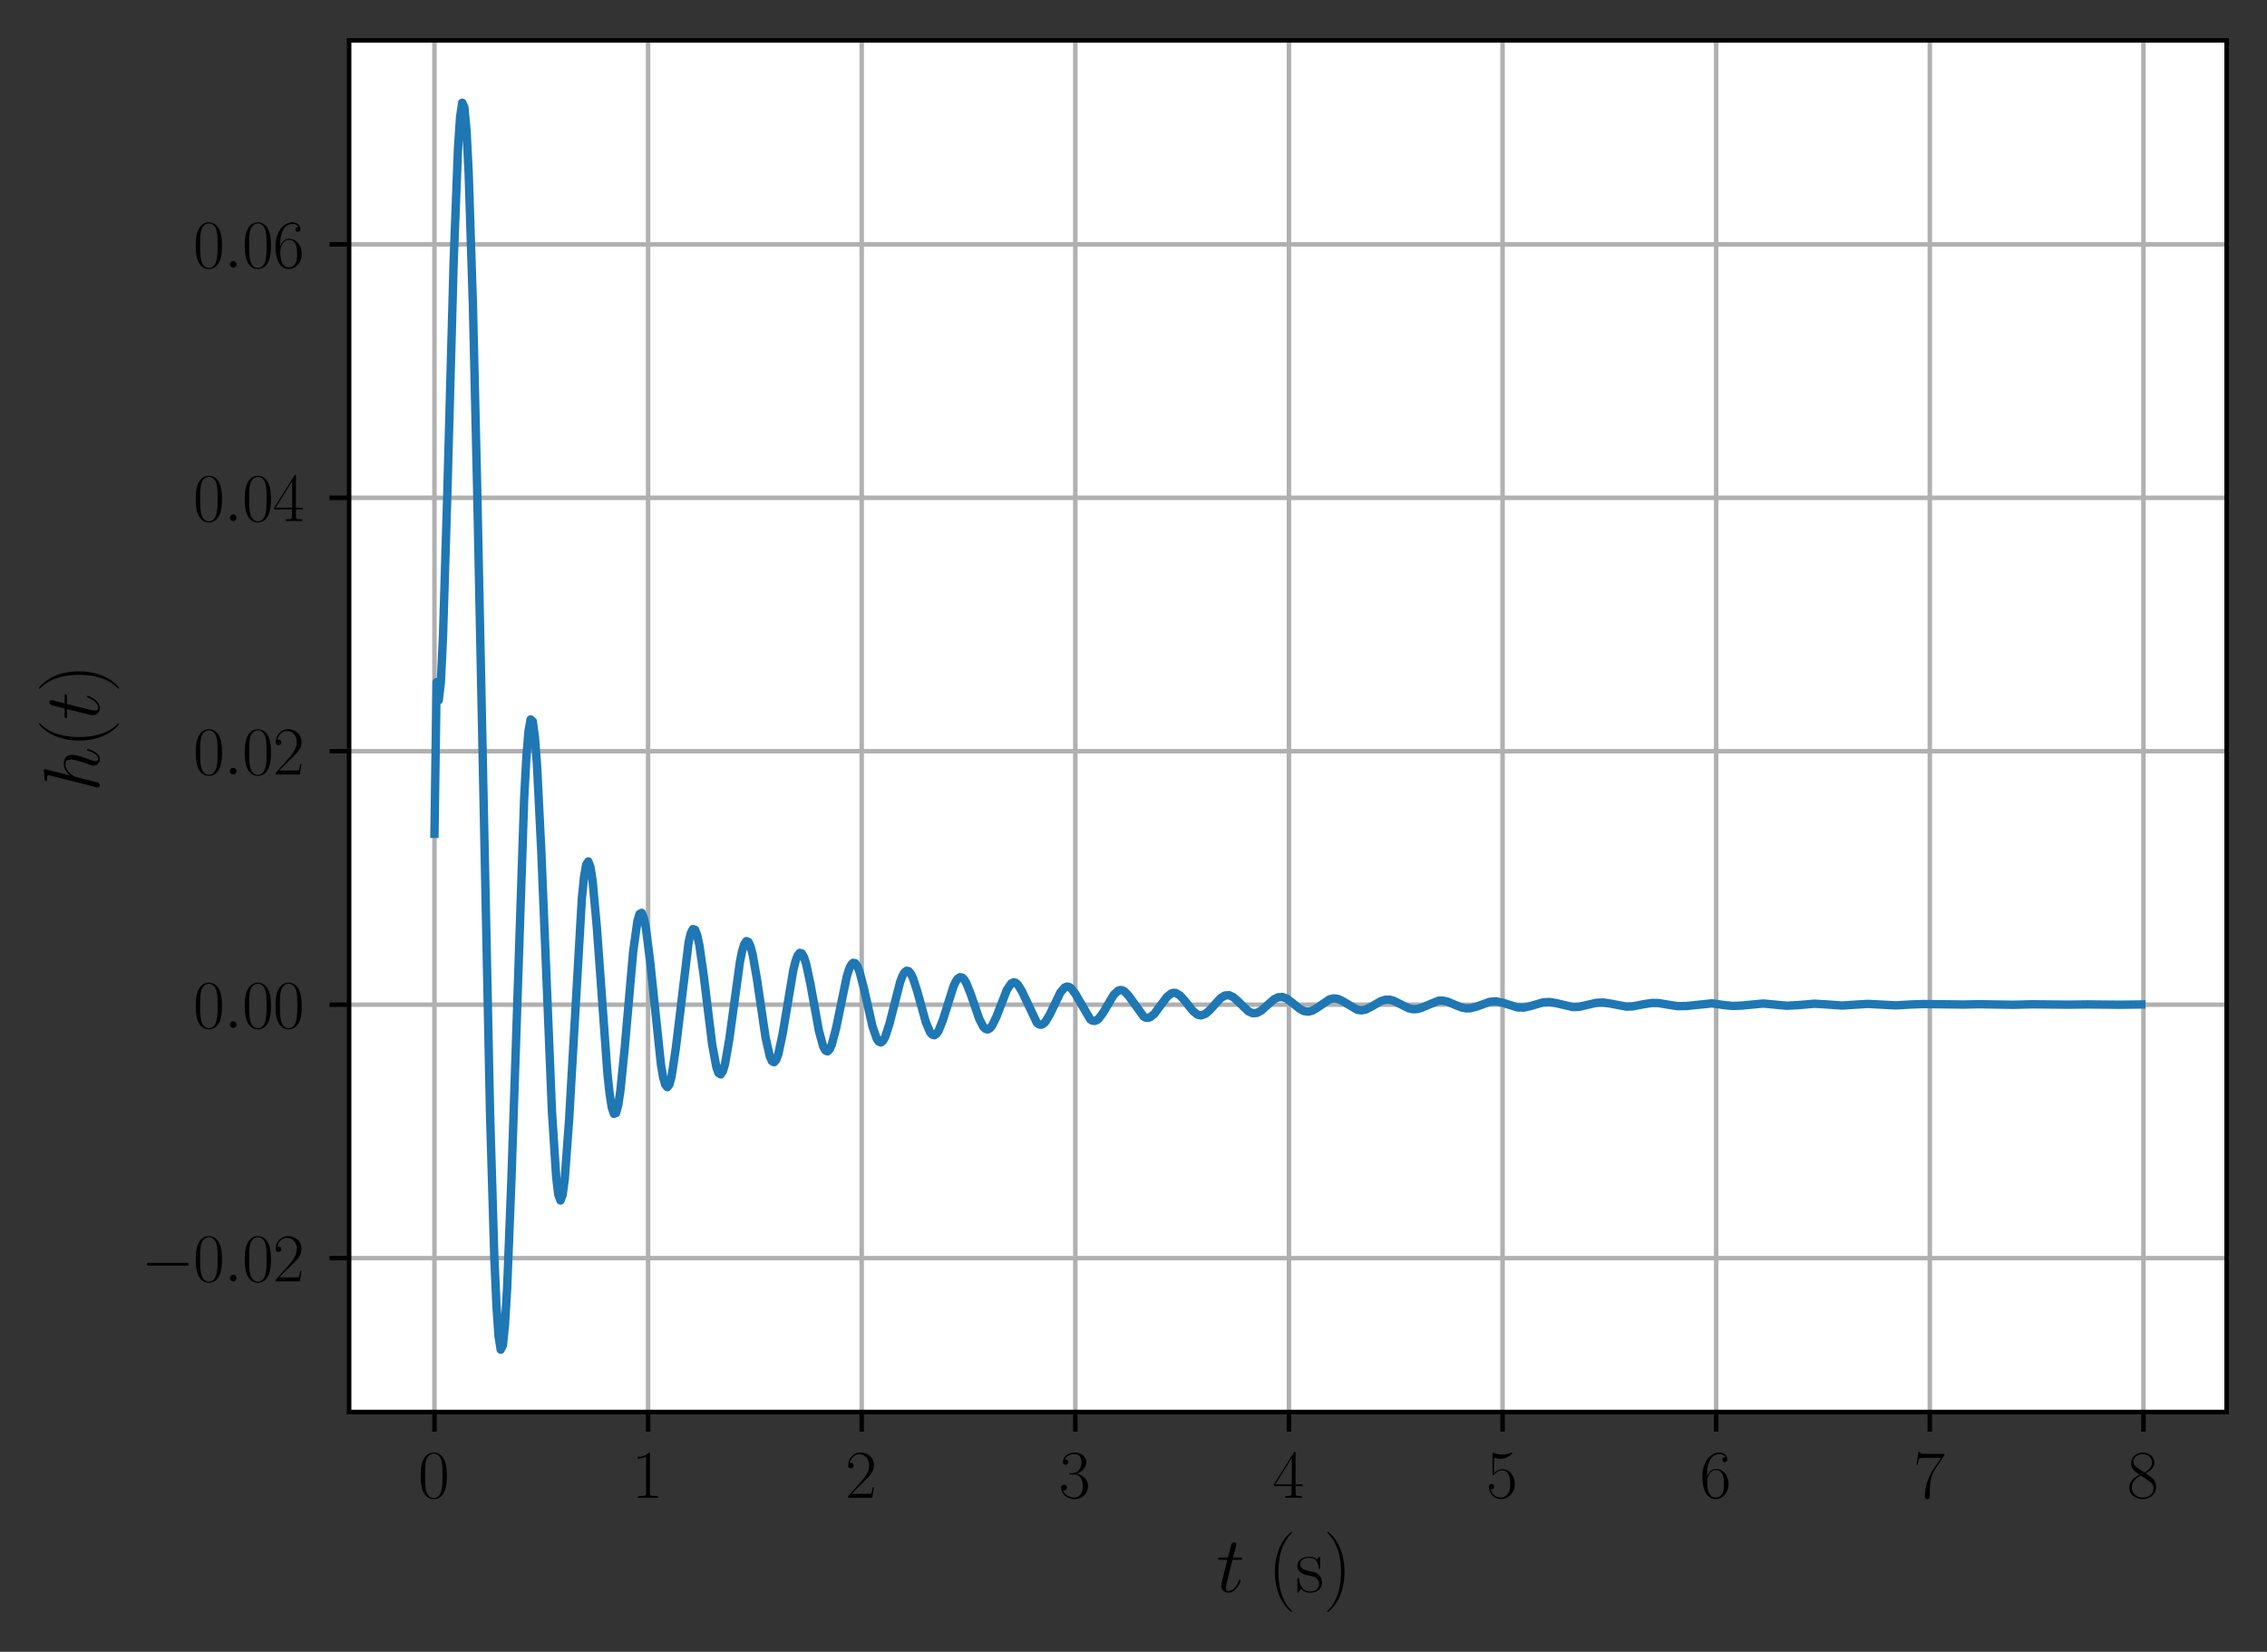 <?xml version="1.0" encoding="utf-8" standalone="no"?>
<!DOCTYPE svg PUBLIC "-//W3C//DTD SVG 1.1//EN"
  "http://www.w3.org/Graphics/SVG/1.1/DTD/svg11.dtd">
<svg height="294.594pt" version="1.1" viewBox="0 0 404.257 294.594" width="404.257pt" xmlns="http://www.w3.org/2000/svg" xmlns:xlink="http://www.w3.org/1999/xlink">
 <rect x="0" y="0" width="404.257" height="294.594" fill="#333333" stroke="none"/>
 <defs>
  <style type="text/css">*{stroke-linecap:butt;stroke-linejoin:round;}</style>
 </defs>
 <g id="figure_1">
  <g id="patch_1">
   <path d="M 0 294.594 
L 404.257 294.594 
L 404.257 0 
L 0 0 
z
" style="fill:none;"/>
  </g>
  <g id="axes_1">
   <g id="patch_2">
    <path d="M 62.257 251.82 
L 397.057 251.82 
L 397.057 7.2 
L 62.257 7.2 
z
" style="fill:#ffffff;"/>
   </g>
   <g id="matplotlib.axis_1">
    <g id="xtick_1">
     <g id="line2d_1">
      <path clip-path="url(#p9272d31f18)" d="M 77.475 251.82 
L 77.475 7.2 
" style="fill:none;stroke:#b0b0b0;stroke-linecap:square;stroke-width:0.8;"/>
     </g>
     <g id="line2d_2">
      <defs>
       <path d="M 0 0 
L 0 3.5 
" id="mb95e4c3967" style="stroke:#000000;stroke-width:0.8;"/>
      </defs>
      <g>
       <use style="stroke:#000000;stroke-width:0.8;" x="77.475" xlink:href="#mb95e4c3967" y="251.82"/>
      </g>
     </g>
     <g id="text_1">
      <!-- $\mathdefault{0}$ -->
      <g transform="translate(74.549 267.122)scale(0.12 -0.12)">
       <defs>
        <path d="M 2688 2038 
C 2688 2430 2682 3099 2413 3613 
C 2176 4063 1798 4224 1466 4224 
C 1158 4224 768 4082 525 3620 
C 269 3137 243 2539 243 2038 
C 243 1671 250 1112 448 623 
C 723 -39 1216 -128 1466 -128 
C 1760 -128 2208 -7 2470 604 
C 2662 1048 2688 1568 2688 2038 
z
M 1466 -26 
C 1056 -26 813 328 723 816 
C 653 1196 653 1749 653 2109 
C 653 2604 653 3015 736 3407 
C 858 3954 1216 4121 1466 4121 
C 1728 4121 2067 3947 2189 3420 
C 2272 3054 2278 2623 2278 2109 
C 2278 1691 2278 1176 2202 797 
C 2067 96 1690 -26 1466 -26 
z
" id="CMR17-30" transform="scale(0.016)"/>
       </defs>
       <use transform="scale(0.996)" xlink:href="#CMR17-30"/>
      </g>
     </g>
    </g>
    <g id="xtick_2">
     <g id="line2d_3">
      <path clip-path="url(#p9272d31f18)" d="M 115.568 251.82 
L 115.568 7.2 
" style="fill:none;stroke:#b0b0b0;stroke-linecap:square;stroke-width:0.8;"/>
     </g>
     <g id="line2d_4">
      <g>
       <use style="stroke:#000000;stroke-width:0.8;" x="115.568" xlink:href="#mb95e4c3967" y="251.82"/>
      </g>
     </g>
     <g id="text_2">
      <!-- $\mathdefault{1}$ -->
      <g transform="translate(112.642 267.122)scale(0.12 -0.12)">
       <defs>
        <path d="M 1702 4083 
C 1702 4217 1696 4224 1606 4224 
C 1357 3927 979 3833 621 3820 
C 602 3820 570 3820 563 3808 
C 557 3795 557 3782 557 3648 
C 755 3648 1088 3686 1344 3839 
L 1344 467 
C 1344 243 1331 166 781 166 
L 589 166 
L 589 0 
C 896 6 1216 12 1523 12 
C 1830 12 2150 6 2458 0 
L 2458 166 
L 2266 166 
C 1715 166 1702 236 1702 467 
L 1702 4083 
z
" id="CMR17-31" transform="scale(0.016)"/>
       </defs>
       <use transform="scale(0.996)" xlink:href="#CMR17-31"/>
      </g>
     </g>
    </g>
    <g id="xtick_3">
     <g id="line2d_5">
      <path clip-path="url(#p9272d31f18)" d="M 153.661 251.82 
L 153.661 7.2 
" style="fill:none;stroke:#b0b0b0;stroke-linecap:square;stroke-width:0.8;"/>
     </g>
     <g id="line2d_6">
      <g>
       <use style="stroke:#000000;stroke-width:0.8;" x="153.661" xlink:href="#mb95e4c3967" y="251.82"/>
      </g>
     </g>
     <g id="text_3">
      <!-- $\mathdefault{2}$ -->
      <g transform="translate(150.735 267.122)scale(0.12 -0.12)">
       <defs>
        <path d="M 2669 990 
L 2554 990 
C 2490 537 2438 460 2413 422 
C 2381 371 1920 371 1830 371 
L 602 371 
C 832 620 1280 1073 1824 1596 
C 2214 1966 2669 2400 2669 3033 
C 2669 3788 2067 4224 1395 4224 
C 691 4224 262 3603 262 3027 
C 262 2777 448 2745 525 2745 
C 589 2745 781 2783 781 3007 
C 781 3206 614 3264 525 3264 
C 486 3264 448 3257 422 3244 
C 544 3788 915 4057 1306 4057 
C 1862 4057 2227 3616 2227 3033 
C 2227 2477 1901 1998 1536 1583 
L 262 147 
L 262 0 
L 2515 0 
L 2669 990 
z
" id="CMR17-32" transform="scale(0.016)"/>
       </defs>
       <use transform="scale(0.996)" xlink:href="#CMR17-32"/>
      </g>
     </g>
    </g>
    <g id="xtick_4">
     <g id="line2d_7">
      <path clip-path="url(#p9272d31f18)" d="M 191.754 251.82 
L 191.754 7.2 
" style="fill:none;stroke:#b0b0b0;stroke-linecap:square;stroke-width:0.8;"/>
     </g>
     <g id="line2d_8">
      <g>
       <use style="stroke:#000000;stroke-width:0.8;" x="191.754" xlink:href="#mb95e4c3967" y="251.82"/>
      </g>
     </g>
     <g id="text_4">
      <!-- $\mathdefault{3}$ -->
      <g transform="translate(188.828 267.122)scale(0.12 -0.12)">
       <defs>
        <path d="M 1414 2176 
C 1984 2176 2234 1673 2234 1094 
C 2234 322 1824 25 1453 25 
C 1114 25 563 193 390 691 
C 422 678 454 678 486 678 
C 640 678 755 780 755 947 
C 755 1132 614 1216 486 1216 
C 378 1216 211 1164 211 927 
C 211 335 787 -128 1466 -128 
C 2176 -128 2720 432 2720 1087 
C 2720 1718 2208 2176 1600 2246 
C 2086 2347 2554 2776 2554 3353 
C 2554 3856 2048 4224 1472 4224 
C 890 4224 378 3862 378 3347 
C 378 3123 544 3084 627 3084 
C 762 3084 877 3167 877 3334 
C 877 3500 762 3584 627 3584 
C 602 3584 570 3584 544 3571 
C 730 3999 1235 4076 1459 4076 
C 1683 4076 2106 3966 2106 3347 
C 2106 3167 2080 2851 1862 2574 
C 1670 2329 1453 2316 1242 2297 
C 1210 2297 1062 2284 1037 2284 
C 992 2278 966 2272 966 2227 
C 966 2182 973 2176 1101 2176 
L 1414 2176 
z
" id="CMR17-33" transform="scale(0.016)"/>
       </defs>
       <use transform="scale(0.996)" xlink:href="#CMR17-33"/>
      </g>
     </g>
    </g>
    <g id="xtick_5">
     <g id="line2d_9">
      <path clip-path="url(#p9272d31f18)" d="M 229.847 251.82 
L 229.847 7.2 
" style="fill:none;stroke:#b0b0b0;stroke-linecap:square;stroke-width:0.8;"/>
     </g>
     <g id="line2d_10">
      <g>
       <use style="stroke:#000000;stroke-width:0.8;" x="229.847" xlink:href="#mb95e4c3967" y="251.82"/>
      </g>
     </g>
     <g id="text_5">
      <!-- $\mathdefault{4}$ -->
      <g transform="translate(226.921 267.122)scale(0.12 -0.12)">
       <defs>
        <path d="M 2150 4147 
C 2150 4281 2144 4288 2029 4288 
L 128 1254 
L 128 1088 
L 1779 1088 
L 1779 460 
C 1779 230 1766 166 1318 166 
L 1197 166 
L 1197 0 
C 1402 12 1747 12 1965 12 
C 2182 12 2528 12 2733 0 
L 2733 166 
L 2611 166 
C 2163 166 2150 230 2150 460 
L 2150 1088 
L 2803 1088 
L 2803 1254 
L 2150 1254 
L 2150 4147 
z
M 1798 3723 
L 1798 1254 
L 256 1254 
L 1798 3723 
z
" id="CMR17-34" transform="scale(0.016)"/>
       </defs>
       <use transform="scale(0.996)" xlink:href="#CMR17-34"/>
      </g>
     </g>
    </g>
    <g id="xtick_6">
     <g id="line2d_11">
      <path clip-path="url(#p9272d31f18)" d="M 267.94 251.82 
L 267.94 7.2 
" style="fill:none;stroke:#b0b0b0;stroke-linecap:square;stroke-width:0.8;"/>
     </g>
     <g id="line2d_12">
      <g>
       <use style="stroke:#000000;stroke-width:0.8;" x="267.94" xlink:href="#mb95e4c3967" y="251.82"/>
      </g>
     </g>
     <g id="text_6">
      <!-- $\mathdefault{5}$ -->
      <g transform="translate(265.014 267.122)scale(0.12 -0.12)">
       <defs>
        <path d="M 730 3750 
C 794 3724 1056 3641 1325 3641 
C 1920 3641 2246 3961 2432 4140 
C 2432 4191 2432 4224 2394 4224 
C 2387 4224 2374 4224 2323 4198 
C 2099 4102 1837 4032 1517 4032 
C 1325 4032 1037 4055 723 4191 
C 653 4224 640 4224 634 4224 
C 602 4224 595 4217 595 4090 
L 595 2231 
C 595 2113 595 2080 659 2080 
C 691 2080 704 2093 736 2139 
C 941 2435 1222 2560 1542 2560 
C 1766 2560 2246 2415 2246 1293 
C 2246 1087 2246 716 2054 422 
C 1894 159 1645 25 1370 25 
C 947 25 518 319 403 812 
C 429 806 480 793 506 793 
C 589 793 749 838 749 1036 
C 749 1209 627 1280 506 1280 
C 358 1280 262 1190 262 1011 
C 262 454 704 -128 1382 -128 
C 2042 -128 2669 441 2669 1267 
C 2669 2054 2170 2662 1549 2662 
C 1222 2662 947 2540 730 2304 
L 730 3750 
z
" id="CMR17-35" transform="scale(0.016)"/>
       </defs>
       <use transform="scale(0.996)" xlink:href="#CMR17-35"/>
      </g>
     </g>
    </g>
    <g id="xtick_7">
     <g id="line2d_13">
      <path clip-path="url(#p9272d31f18)" d="M 306.033 251.82 
L 306.033 7.2 
" style="fill:none;stroke:#b0b0b0;stroke-linecap:square;stroke-width:0.8;"/>
     </g>
     <g id="line2d_14">
      <g>
       <use style="stroke:#000000;stroke-width:0.8;" x="306.033" xlink:href="#mb95e4c3967" y="251.82"/>
      </g>
     </g>
     <g id="text_7">
      <!-- $\mathdefault{6}$ -->
      <g transform="translate(303.107 267.122)scale(0.12 -0.12)">
       <defs>
        <path d="M 678 2198 
C 678 3712 1395 4076 1811 4076 
C 1946 4076 2272 4049 2400 3782 
C 2298 3782 2106 3782 2106 3558 
C 2106 3385 2246 3328 2336 3328 
C 2394 3328 2566 3353 2566 3571 
C 2566 3987 2246 4224 1805 4224 
C 1043 4224 243 3411 243 2011 
C 243 257 966 -128 1478 -128 
C 2099 -128 2688 431 2688 1295 
C 2688 2101 2170 2688 1517 2688 
C 1126 2688 838 2430 678 1979 
L 678 2198 
z
M 1478 25 
C 691 25 691 1212 691 1450 
C 691 1914 909 2585 1504 2585 
C 1613 2585 1926 2585 2138 2140 
C 2253 1889 2253 1624 2253 1302 
C 2253 954 2253 696 2118 438 
C 1978 173 1773 25 1478 25 
z
" id="CMR17-36" transform="scale(0.016)"/>
       </defs>
       <use transform="scale(0.996)" xlink:href="#CMR17-36"/>
      </g>
     </g>
    </g>
    <g id="xtick_8">
     <g id="line2d_15">
      <path clip-path="url(#p9272d31f18)" d="M 344.126 251.82 
L 344.126 7.2 
" style="fill:none;stroke:#b0b0b0;stroke-linecap:square;stroke-width:0.8;"/>
     </g>
     <g id="line2d_16">
      <g>
       <use style="stroke:#000000;stroke-width:0.8;" x="344.126" xlink:href="#mb95e4c3967" y="251.82"/>
      </g>
     </g>
     <g id="text_8">
      <!-- $\mathdefault{7}$ -->
      <g transform="translate(341.2 267.122)scale(0.12 -0.12)">
       <defs>
        <path d="M 2886 3955 
L 2886 4096 
L 1382 4096 
C 634 4096 621 4166 595 4288 
L 480 4288 
L 294 3104 
L 410 3104 
C 429 3226 474 3552 550 3673 
C 589 3724 1062 3724 1171 3724 
L 2579 3724 
L 1869 2670 
C 1395 1961 1069 1003 1069 166 
C 1069 89 1069 -128 1299 -128 
C 1530 -128 1530 89 1530 172 
L 1530 466 
C 1530 1514 1709 2204 2003 2644 
L 2886 3955 
z
" id="CMR17-37" transform="scale(0.016)"/>
       </defs>
       <use transform="scale(0.996)" xlink:href="#CMR17-37"/>
      </g>
     </g>
    </g>
    <g id="xtick_9">
     <g id="line2d_17">
      <path clip-path="url(#p9272d31f18)" d="M 382.22 251.82 
L 382.22 7.2 
" style="fill:none;stroke:#b0b0b0;stroke-linecap:square;stroke-width:0.8;"/>
     </g>
     <g id="line2d_18">
      <g>
       <use style="stroke:#000000;stroke-width:0.8;" x="382.22" xlink:href="#mb95e4c3967" y="251.82"/>
      </g>
     </g>
     <g id="text_9">
      <!-- $\mathdefault{8}$ -->
      <g transform="translate(379.293 267.122)scale(0.12 -0.12)">
       <defs>
        <path d="M 1741 2289 
C 2144 2494 2554 2803 2554 3298 
C 2554 3884 1990 4224 1472 4224 
C 890 4224 378 3800 378 3215 
C 378 3054 416 2777 666 2533 
C 730 2469 998 2276 1171 2154 
C 883 2006 211 1652 211 945 
C 211 282 838 -128 1459 -128 
C 2144 -128 2720 366 2720 1022 
C 2720 1607 2330 1877 2074 2051 
L 1741 2289 
z
M 902 2855 
C 851 2887 595 3086 595 3388 
C 595 3781 998 4076 1459 4076 
C 1965 4076 2336 3716 2336 3298 
C 2336 2700 1670 2359 1638 2359 
C 1632 2359 1626 2359 1574 2398 
L 902 2855 
z
M 2080 1536 
C 2176 1466 2483 1253 2483 861 
C 2483 385 2010 25 1472 25 
C 890 25 448 443 448 951 
C 448 1459 838 1884 1280 2083 
L 2080 1536 
z
" id="CMR17-38" transform="scale(0.016)"/>
       </defs>
       <use transform="scale(0.996)" xlink:href="#CMR17-38"/>
      </g>
     </g>
    </g>
    <g id="text_10">
     <!-- $t$ (s) -->
     <g transform="translate(216.91 283.908)scale(0.14 -0.14)">
      <defs>
       <path d="M 1286 2566 
L 1875 2566 
C 1997 2566 2061 2566 2061 2681 
C 2061 2752 2022 2752 1894 2752 
L 1331 2752 
L 1568 3664 
C 1594 3752 1594 3764 1594 3808 
C 1594 3910 1510 3968 1427 3968 
C 1376 3968 1229 3948 1178 3746 
L 928 2752 
L 326 2752 
C 198 2752 141 2752 141 2630 
C 141 2566 186 2566 307 2566 
L 877 2566 
L 454 881 
C 403 657 384 593 384 510 
C 384 210 595 -64 954 -64 
C 1600 -64 1946 868 1946 913 
C 1946 951 1920 970 1882 970 
C 1869 970 1843 970 1830 944 
C 1824 938 1818 932 1773 830 
C 1638 510 1344 64 973 64 
C 781 64 768 223 768 364 
C 768 370 768 491 787 568 
L 1286 2566 
z
" id="CMMI12-74" transform="scale(0.016)"/>
       <path d="M 1958 -1562 
C 1958 -1556 1958 -1543 1939 -1524 
C 1645 -1223 858 -403 858 1596 
C 858 3595 1632 4408 1946 4729 
C 1946 4735 1958 4748 1958 4767 
C 1958 4787 1939 4800 1914 4800 
C 1843 4800 1299 4325 986 3620 
C 666 2909 576 2218 576 1603 
C 576 1141 621 360 1005 -467 
C 1312 -1133 1837 -1600 1914 -1600 
C 1946 -1600 1958 -1588 1958 -1562 
z
" id="CMR17-28" transform="scale(0.016)"/>
       <path d="M 1978 2688 
C 1978 2803 1971 2809 1933 2809 
C 1907 2809 1901 2803 1824 2707 
C 1805 2681 1747 2617 1728 2592 
C 1523 2809 1235 2816 1126 2816 
C 416 2816 160 2444 160 2073 
C 160 1497 813 1363 998 1324 
C 1402 1241 1542 1216 1677 1100 
C 1760 1024 1901 883 1901 652 
C 1901 384 1747 38 1158 38 
C 602 38 403 460 288 1024 
C 269 1113 269 1120 218 1120 
C 166 1120 160 1113 160 985 
L 160 64 
C 160 -52 166 -58 205 -58 
C 237 -58 243 -52 275 0 
C 314 57 410 211 448 275 
C 576 102 800 -64 1158 -64 
C 1792 -64 2131 281 2131 780 
C 2131 1107 1958 1280 1875 1356 
C 1683 1555 1459 1600 1190 1651 
C 838 1728 390 1817 390 2208 
C 390 2374 480 2726 1126 2726 
C 1811 2726 1850 2086 1862 1881 
C 1869 1849 1901 1843 1920 1843 
C 1978 1843 1978 1862 1978 1971 
L 1978 2688 
z
" id="CMR17-73" transform="scale(0.016)"/>
       <path d="M 1683 1596 
C 1683 2057 1638 2839 1254 3665 
C 947 4332 422 4800 346 4800 
C 326 4800 301 4793 301 4761 
C 301 4748 307 4742 314 4729 
C 621 4408 1402 3595 1402 1603 
C 1402 -396 627 -1210 314 -1530 
C 307 -1543 301 -1549 301 -1562 
C 301 -1594 326 -1600 346 -1600 
C 416 -1600 960 -1127 1274 -422 
C 1594 289 1683 981 1683 1596 
z
" id="CMR17-29" transform="scale(0.016)"/>
      </defs>
      <use transform="scale(0.996)" xlink:href="#CMMI12-74"/>
      <use transform="translate(65.302 0)scale(0.996)" xlink:href="#CMR17-28"/>
      <use transform="translate(100.583 0)scale(0.996)" xlink:href="#CMR17-73"/>
      <use transform="translate(136.384 0)scale(0.996)" xlink:href="#CMR17-29"/>
     </g>
    </g>
   </g>
   <g id="matplotlib.axis_2">
    <g id="ytick_1">
     <g id="line2d_19">
      <path clip-path="url(#p9272d31f18)" d="M 62.257 224.375 
L 397.057 224.375 
" style="fill:none;stroke:#b0b0b0;stroke-linecap:square;stroke-width:0.8;"/>
     </g>
     <g id="line2d_20">
      <defs>
       <path d="M 0 0 
L -3.5 0 
" id="m8d780c57f1" style="stroke:#000000;stroke-width:0.8;"/>
      </defs>
      <g>
       <use style="stroke:#000000;stroke-width:0.8;" x="62.257" xlink:href="#m8d780c57f1" y="224.375"/>
      </g>
     </g>
     <g id="text_11">
      <!-- $\mathdefault{−0.02}$ -->
      <g transform="translate(25.148 228.526)scale(0.12 -0.12)">
       <defs>
        <path d="M 4218 1472 
C 4326 1472 4442 1472 4442 1600 
C 4442 1728 4326 1728 4218 1728 
L 755 1728 
C 646 1728 531 1728 531 1600 
C 531 1472 646 1472 755 1472 
L 4218 1472 
z
" id="CMSY10-0" transform="scale(0.016)"/>
        <path d="M 1178 307 
C 1178 492 1024 620 870 620 
C 685 620 557 467 557 313 
C 557 128 710 0 864 0 
C 1050 0 1178 153 1178 307 
z
" id="CMMI12-3a" transform="scale(0.016)"/>
       </defs>
       <use transform="scale(0.996)" xlink:href="#CMSY10-0"/>
       <use transform="translate(77.487 0)scale(0.996)" xlink:href="#CMR17-30"/>
       <use transform="translate(123.178 0)scale(0.996)" xlink:href="#CMMI12-3a"/>
       <use transform="translate(150.275 0)scale(0.996)" xlink:href="#CMR17-30"/>
       <use transform="translate(195.966 0)scale(0.996)" xlink:href="#CMR17-32"/>
      </g>
     </g>
    </g>
    <g id="ytick_2">
     <g id="line2d_21">
      <path clip-path="url(#p9272d31f18)" d="M 62.257 179.177 
L 397.057 179.177 
" style="fill:none;stroke:#b0b0b0;stroke-linecap:square;stroke-width:0.8;"/>
     </g>
     <g id="line2d_22">
      <g>
       <use style="stroke:#000000;stroke-width:0.8;" x="62.257" xlink:href="#m8d780c57f1" y="179.177"/>
      </g>
     </g>
     <g id="text_12">
      <!-- $\mathdefault{0.00}$ -->
      <g transform="translate(34.446 183.328)scale(0.12 -0.12)">
       <use transform="scale(0.996)" xlink:href="#CMR17-30"/>
       <use transform="translate(45.69 0)scale(0.996)" xlink:href="#CMMI12-3a"/>
       <use transform="translate(72.788 0)scale(0.996)" xlink:href="#CMR17-30"/>
       <use transform="translate(118.478 0)scale(0.996)" xlink:href="#CMR17-30"/>
      </g>
     </g>
    </g>
    <g id="ytick_3">
     <g id="line2d_23">
      <path clip-path="url(#p9272d31f18)" d="M 62.257 133.978 
L 397.057 133.978 
" style="fill:none;stroke:#b0b0b0;stroke-linecap:square;stroke-width:0.8;"/>
     </g>
     <g id="line2d_24">
      <g>
       <use style="stroke:#000000;stroke-width:0.8;" x="62.257" xlink:href="#m8d780c57f1" y="133.978"/>
      </g>
     </g>
     <g id="text_13">
      <!-- $\mathdefault{0.02}$ -->
      <g transform="translate(34.446 138.129)scale(0.12 -0.12)">
       <use transform="scale(0.996)" xlink:href="#CMR17-30"/>
       <use transform="translate(45.69 0)scale(0.996)" xlink:href="#CMMI12-3a"/>
       <use transform="translate(72.788 0)scale(0.996)" xlink:href="#CMR17-30"/>
       <use transform="translate(118.478 0)scale(0.996)" xlink:href="#CMR17-32"/>
      </g>
     </g>
    </g>
    <g id="ytick_4">
     <g id="line2d_25">
      <path clip-path="url(#p9272d31f18)" d="M 62.257 88.78 
L 397.057 88.78 
" style="fill:none;stroke:#b0b0b0;stroke-linecap:square;stroke-width:0.8;"/>
     </g>
     <g id="line2d_26">
      <g>
       <use style="stroke:#000000;stroke-width:0.8;" x="62.257" xlink:href="#m8d780c57f1" y="88.78"/>
      </g>
     </g>
     <g id="text_14">
      <!-- $\mathdefault{0.04}$ -->
      <g transform="translate(34.446 92.931)scale(0.12 -0.12)">
       <use transform="scale(0.996)" xlink:href="#CMR17-30"/>
       <use transform="translate(45.69 0)scale(0.996)" xlink:href="#CMMI12-3a"/>
       <use transform="translate(72.788 0)scale(0.996)" xlink:href="#CMR17-30"/>
       <use transform="translate(118.478 0)scale(0.996)" xlink:href="#CMR17-34"/>
      </g>
     </g>
    </g>
    <g id="ytick_5">
     <g id="line2d_27">
      <path clip-path="url(#p9272d31f18)" d="M 62.257 43.582 
L 397.057 43.582 
" style="fill:none;stroke:#b0b0b0;stroke-linecap:square;stroke-width:0.8;"/>
     </g>
     <g id="line2d_28">
      <g>
       <use style="stroke:#000000;stroke-width:0.8;" x="62.257" xlink:href="#m8d780c57f1" y="43.582"/>
      </g>
     </g>
     <g id="text_15">
      <!-- $\mathdefault{0.06}$ -->
      <g transform="translate(34.446 47.733)scale(0.12 -0.12)">
       <use transform="scale(0.996)" xlink:href="#CMR17-30"/>
       <use transform="translate(45.69 0)scale(0.996)" xlink:href="#CMMI12-3a"/>
       <use transform="translate(72.788 0)scale(0.996)" xlink:href="#CMR17-30"/>
       <use transform="translate(118.478 0)scale(0.996)" xlink:href="#CMR17-36"/>
      </g>
     </g>
    </g>
    <g id="text_16">
     <!-- $h(t)$ -->
     <g transform="translate(17.661 141.218)rotate(-90)scale(0.14 -0.14)">
      <defs>
       <path d="M 1798 4255 
C 1805 4281 1818 4319 1818 4351 
C 1818 4416 1754 4416 1741 4416 
C 1734 4416 1421 4390 1389 4383 
C 1280 4377 1184 4364 1069 4358 
C 909 4345 864 4339 864 4223 
C 864 4159 915 4159 1005 4159 
C 1318 4159 1325 4103 1325 4040 
C 1325 4002 1312 3951 1306 3932 
L 378 249 
C 352 153 352 140 352 102 
C 352 -39 461 -64 525 -64 
C 634 -64 717 19 749 89 
L 1037 1245 
C 1069 1385 1107 1519 1139 1660 
C 1210 1928 1210 1934 1331 2119 
C 1453 2305 1741 2687 2234 2687 
C 2490 2687 2579 2496 2579 2241 
C 2579 1883 2330 1187 2189 804 
C 2131 651 2099 568 2099 453 
C 2099 166 2298 -64 2605 -64 
C 3200 -64 3424 874 3424 913 
C 3424 945 3398 970 3360 970 
C 3302 970 3296 951 3264 842 
C 3117 332 2880 64 2624 64 
C 2560 64 2458 70 2458 274 
C 2458 440 2534 645 2560 715 
C 2675 1021 2963 1775 2963 2145 
C 2963 2528 2739 2816 2253 2816 
C 1888 2816 1568 2643 1306 2311 
L 1798 4255 
z
" id="CMMI12-68" transform="scale(0.016)"/>
      </defs>
      <use transform="scale(0.996)" xlink:href="#CMMI12-68"/>
      <use transform="translate(56.155 0)scale(0.996)" xlink:href="#CMR17-28"/>
      <use transform="translate(91.435 0)scale(0.996)" xlink:href="#CMMI12-74"/>
      <use transform="translate(126.662 0)scale(0.996)" xlink:href="#CMR17-29"/>
     </g>
    </g>
   </g>
   <g id="line2d_29">
    <path clip-path="url(#p9272d31f18)" d="M 77.475 148.7 
L 77.856 121.664 
L 78.237 124.89 
L 78.618 121.62 
L 78.999 113.442 
L 79.761 88.207 
L 80.903 46.458 
L 81.665 26.62 
L 82.046 20.866 
L 82.427 18.319 
L 82.808 19.124 
L 83.189 23.297 
L 83.57 30.734 
L 84.332 54.43 
L 85.094 87.354 
L 87.379 198.271 
L 88.141 224.001 
L 88.522 232.695 
L 88.903 238.291 
L 89.284 240.701 
L 89.665 239.964 
L 90.046 236.247 
L 90.427 229.836 
L 91.189 210.609 
L 93.474 142.29 
L 93.855 135.24 
L 94.236 130.525 
L 94.617 128.311 
L 94.998 128.637 
L 95.379 131.41 
L 95.76 136.413 
L 96.522 151.714 
L 98.426 198.256 
L 99.188 210.028 
L 99.569 213.084 
L 99.95 214.096 
L 100.331 213.09 
L 100.712 210.206 
L 101.474 199.842 
L 103.759 160.219 
L 104.14 156.474 
L 104.521 154.254 
L 104.902 153.634 
L 105.283 154.588 
L 105.664 156.999 
L 106.426 165.318 
L 108.33 191.55 
L 108.711 195.095 
L 109.092 197.497 
L 109.473 198.642 
L 109.854 198.5 
L 110.235 197.121 
L 110.616 194.629 
L 111.378 187.132 
L 112.902 169.778 
L 113.663 164.278 
L 114.044 163.001 
L 114.425 162.806 
L 114.806 163.68 
L 115.187 165.543 
L 115.949 171.618 
L 117.854 189.792 
L 118.235 192.049 
L 118.616 193.44 
L 118.996 193.89 
L 119.377 193.387 
L 119.758 191.978 
L 120.52 186.914 
L 122.806 167.975 
L 123.187 166.419 
L 123.568 165.692 
L 123.949 165.829 
L 124.329 166.808 
L 124.71 168.555 
L 125.472 173.829 
L 126.996 186.278 
L 127.758 190.372 
L 128.139 191.381 
L 128.52 191.61 
L 128.901 191.058 
L 129.282 189.771 
L 130.043 185.395 
L 131.948 171.532 
L 132.329 169.659 
L 132.71 168.407 
L 133.091 167.845 
L 133.472 167.998 
L 133.853 168.845 
L 134.234 170.322 
L 134.996 174.729 
L 136.519 185.043 
L 137.281 188.423 
L 137.662 189.256 
L 138.043 189.448 
L 138.424 188.997 
L 138.805 187.943 
L 139.567 184.355 
L 141.471 172.983 
L 141.852 171.442 
L 142.233 170.408 
L 142.614 169.937 
L 142.995 170.05 
L 143.376 170.729 
L 143.757 171.924 
L 144.519 175.499 
L 146.043 183.893 
L 146.804 186.652 
L 147.185 187.336 
L 147.566 187.5 
L 147.947 187.142 
L 148.328 186.294 
L 149.09 183.395 
L 150.995 174.182 
L 151.376 172.931 
L 151.756 172.092 
L 152.137 171.708 
L 152.518 171.797 
L 152.899 172.345 
L 153.28 173.31 
L 154.042 176.202 
L 155.566 182.991 
L 156.328 185.223 
L 156.709 185.775 
L 157.09 185.906 
L 157.47 185.615 
L 157.851 184.927 
L 158.613 182.579 
L 160.518 175.125 
L 160.899 174.116 
L 161.28 173.439 
L 161.661 173.131 
L 162.042 173.206 
L 162.423 173.653 
L 162.803 174.437 
L 163.565 176.782 
L 165.089 182.278 
L 165.851 184.08 
L 166.232 184.524 
L 166.613 184.627 
L 166.994 184.388 
L 167.375 183.828 
L 168.137 181.921 
L 170.041 175.884 
L 170.422 175.068 
L 170.803 174.523 
L 171.184 174.276 
L 171.565 174.34 
L 171.946 174.705 
L 172.327 175.343 
L 173.089 177.246 
L 174.612 181.699 
L 175.374 183.156 
L 175.755 183.513 
L 176.136 183.594 
L 176.517 183.398 
L 176.898 182.942 
L 177.66 181.393 
L 179.564 176.501 
L 180.326 175.401 
L 180.707 175.204 
L 181.088 175.258 
L 181.469 175.555 
L 182.231 176.778 
L 184.897 182.405 
L 185.278 182.693 
L 185.659 182.757 
L 186.04 182.596 
L 186.421 182.225 
L 187.183 180.967 
L 189.088 177.003 
L 189.85 176.114 
L 190.23 175.956 
L 190.611 176.001 
L 190.992 176.244 
L 191.754 177.237 
L 194.421 181.796 
L 194.802 182.028 
L 195.183 182.078 
L 195.564 181.946 
L 195.944 181.644 
L 196.706 180.623 
L 198.611 177.411 
L 199.373 176.693 
L 199.754 176.566 
L 200.135 176.604 
L 200.516 176.802 
L 201.277 177.609 
L 203.944 181.302 
L 204.325 181.488 
L 204.706 181.528 
L 205.087 181.42 
L 205.849 180.807 
L 206.991 179.258 
L 208.134 177.743 
L 208.896 177.162 
L 209.277 177.061 
L 209.658 177.092 
L 210.42 177.533 
L 211.182 178.359 
L 212.705 180.278 
L 213.467 180.901 
L 213.848 181.051 
L 214.229 181.082 
L 214.991 180.793 
L 215.753 180.12 
L 217.657 178.012 
L 218.419 177.543 
L 219.181 177.488 
L 219.943 177.846 
L 220.705 178.517 
L 222.61 180.363 
L 223.371 180.696 
L 224.133 180.648 
L 224.895 180.243 
L 226.038 179.224 
L 227.181 178.23 
L 227.943 177.852 
L 228.704 177.809 
L 229.466 178.1 
L 230.609 178.969 
L 231.752 179.904 
L 232.514 180.311 
L 233.276 180.428 
L 234.038 180.236 
L 234.799 179.792 
L 237.085 178.224 
L 237.847 178.05 
L 238.609 178.156 
L 239.371 178.507 
L 242.037 180.097 
L 242.799 180.191 
L 243.561 180.034 
L 244.704 179.445 
L 246.227 178.552 
L 246.989 178.305 
L 247.751 178.279 
L 248.513 178.472 
L 249.656 179.043 
L 251.179 179.811 
L 251.941 179.987 
L 252.703 179.959 
L 253.465 179.741 
L 256.512 178.47 
L 257.274 178.449 
L 258.036 178.606 
L 259.56 179.247 
L 260.703 179.692 
L 261.465 179.833 
L 262.226 179.81 
L 263.369 179.501 
L 265.655 178.667 
L 266.798 178.587 
L 267.94 178.823 
L 270.607 179.668 
L 271.75 179.69 
L 272.892 179.438 
L 275.178 178.763 
L 276.321 178.699 
L 277.464 178.891 
L 280.511 179.608 
L 281.654 179.545 
L 283.178 179.185 
L 284.701 178.841 
L 285.844 178.79 
L 286.987 178.946 
L 290.034 179.527 
L 291.177 179.475 
L 293.082 179.099 
L 294.606 178.871 
L 295.748 178.889 
L 297.653 179.209 
L 299.177 179.439 
L 300.7 179.418 
L 305.272 178.944 
L 307.557 179.263 
L 309.081 179.407 
L 310.605 179.335 
L 314.414 178.971 
L 316.319 179.149 
L 318.604 179.363 
L 320.509 179.267 
L 323.556 179.006 
L 325.461 179.115 
L 328.508 179.329 
L 330.794 179.178 
L 333.08 179.039 
L 335.365 179.159 
L 338.032 179.3 
L 340.698 179.148 
L 342.984 179.067 
L 350.221 179.154 
L 352.888 179.096 
L 358.983 179.196 
L 362.411 179.111 
L 368.887 179.177 
L 372.315 179.132 
L 378.029 179.189 
L 381.839 179.14 
L 381.839 179.14 
" style="fill:none;stroke:#1f77b4;stroke-linecap:square;stroke-width:1.5;"/>
   </g>
   <g id="patch_3">
    <path d="M 62.257 251.82 
L 62.257 7.2 
" style="fill:none;stroke:#000000;stroke-linecap:square;stroke-linejoin:miter;stroke-width:0.8;"/>
   </g>
   <g id="patch_4">
    <path d="M 397.057 251.82 
L 397.057 7.2 
" style="fill:none;stroke:#000000;stroke-linecap:square;stroke-linejoin:miter;stroke-width:0.8;"/>
   </g>
   <g id="patch_5">
    <path d="M 62.257 251.82 
L 397.057 251.82 
" style="fill:none;stroke:#000000;stroke-linecap:square;stroke-linejoin:miter;stroke-width:0.8;"/>
   </g>
   <g id="patch_6">
    <path d="M 62.257 7.2 
L 397.057 7.2 
" style="fill:none;stroke:#000000;stroke-linecap:square;stroke-linejoin:miter;stroke-width:0.8;"/>
   </g>
  </g>
 </g>
 <defs>
  <clipPath id="p9272d31f18">
   <rect height="244.62" width="334.8" x="62.257" y="7.2"/>
  </clipPath>
 </defs>
</svg>
